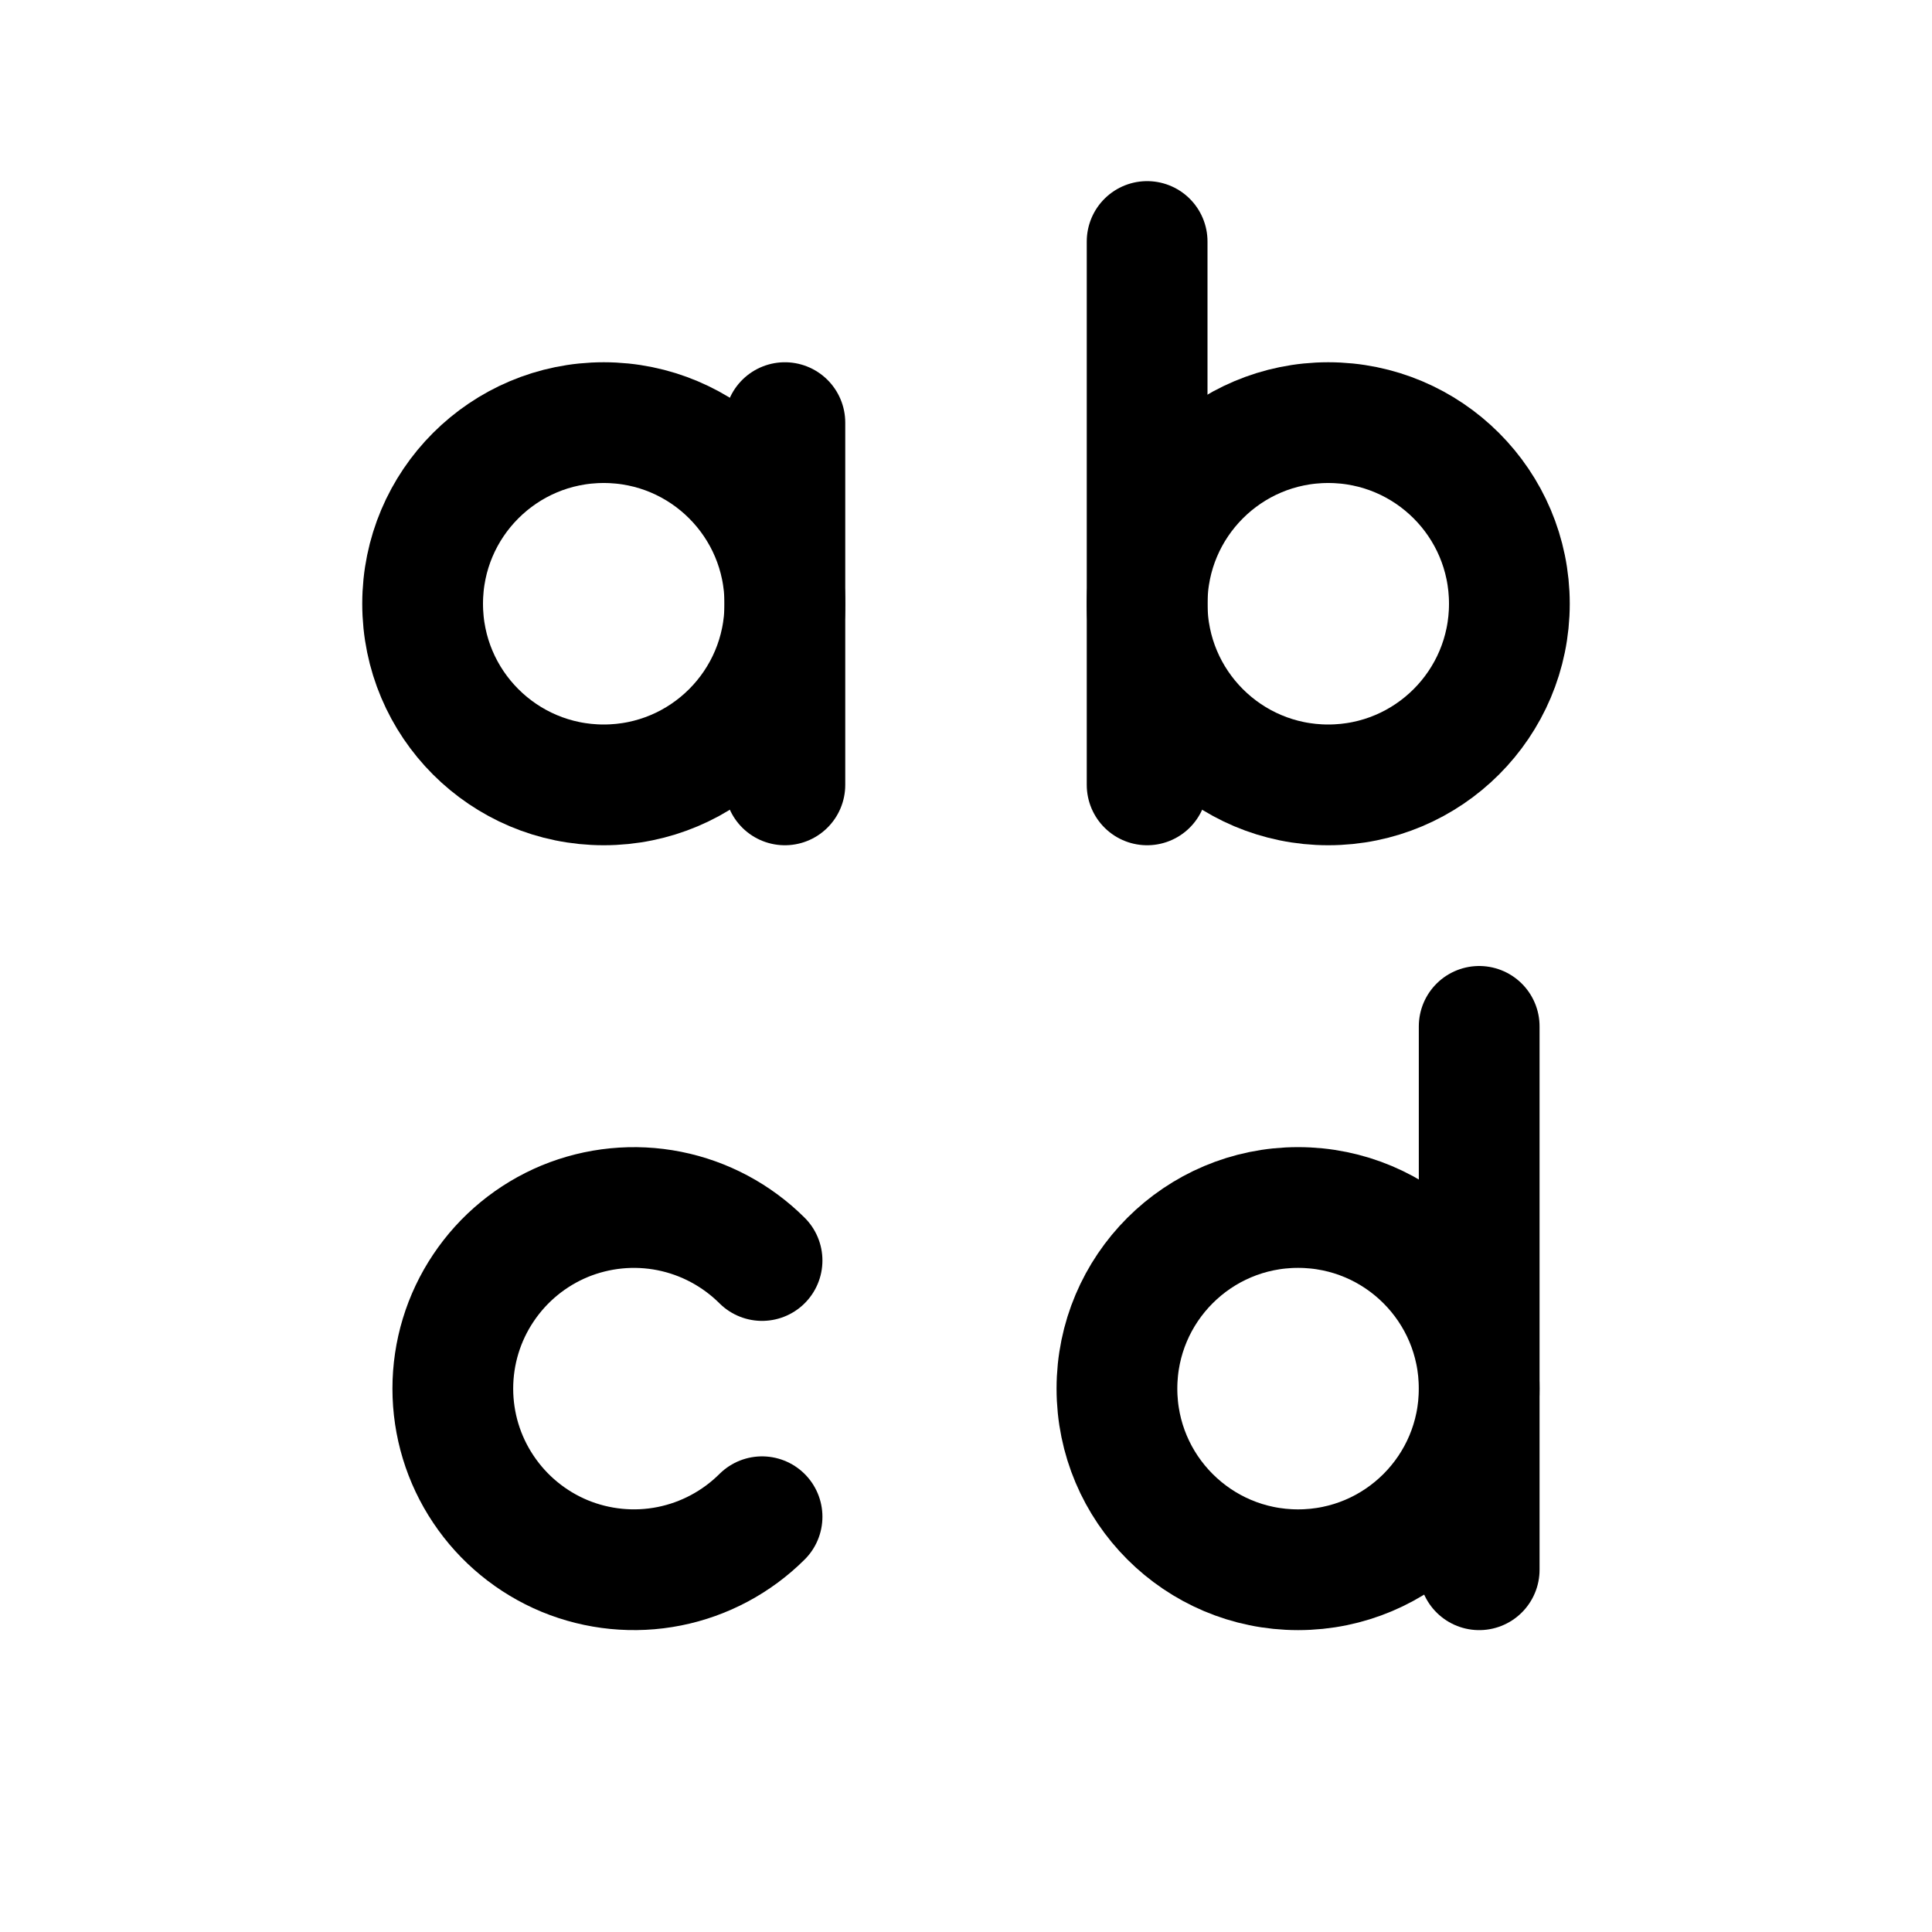 <svg width="16" height="16" viewBox="0 0 16 16" fill="none" xmlns="http://www.w3.org/2000/svg">
<path d="M6.5 3.5V6.5" stroke="black" stroke-linecap="round" stroke-linejoin="round"/>
<circle cx="5" cy="5" r="1.5" stroke="black"/>
<path d="M9.5 2V6.5" stroke="black" stroke-linecap="round" stroke-linejoin="round"/>
<circle cx="11" cy="5" r="1.5" stroke="black"/>
<path d="M6.311 12.561C6.101 12.77 5.834 12.913 5.543 12.971C5.252 13.029 4.95 12.999 4.676 12.886C4.402 12.772 4.168 12.58 4.003 12.333C3.838 12.087 3.75 11.797 3.75 11.5C3.75 11.203 3.838 10.913 4.003 10.667C4.168 10.42 4.402 10.228 4.676 10.114C4.95 10.001 5.252 9.971 5.543 10.029C5.834 10.087 6.101 10.23 6.311 10.439" stroke="black" stroke-linecap="round"/>
<path d="M12.25 8.5V13" stroke="black" stroke-linecap="round" stroke-linejoin="round"/>
<circle cx="1.5" cy="1.5" r="1.5" transform="matrix(-1 0 0 1 12.25 10)" stroke="black"/>
</svg>
